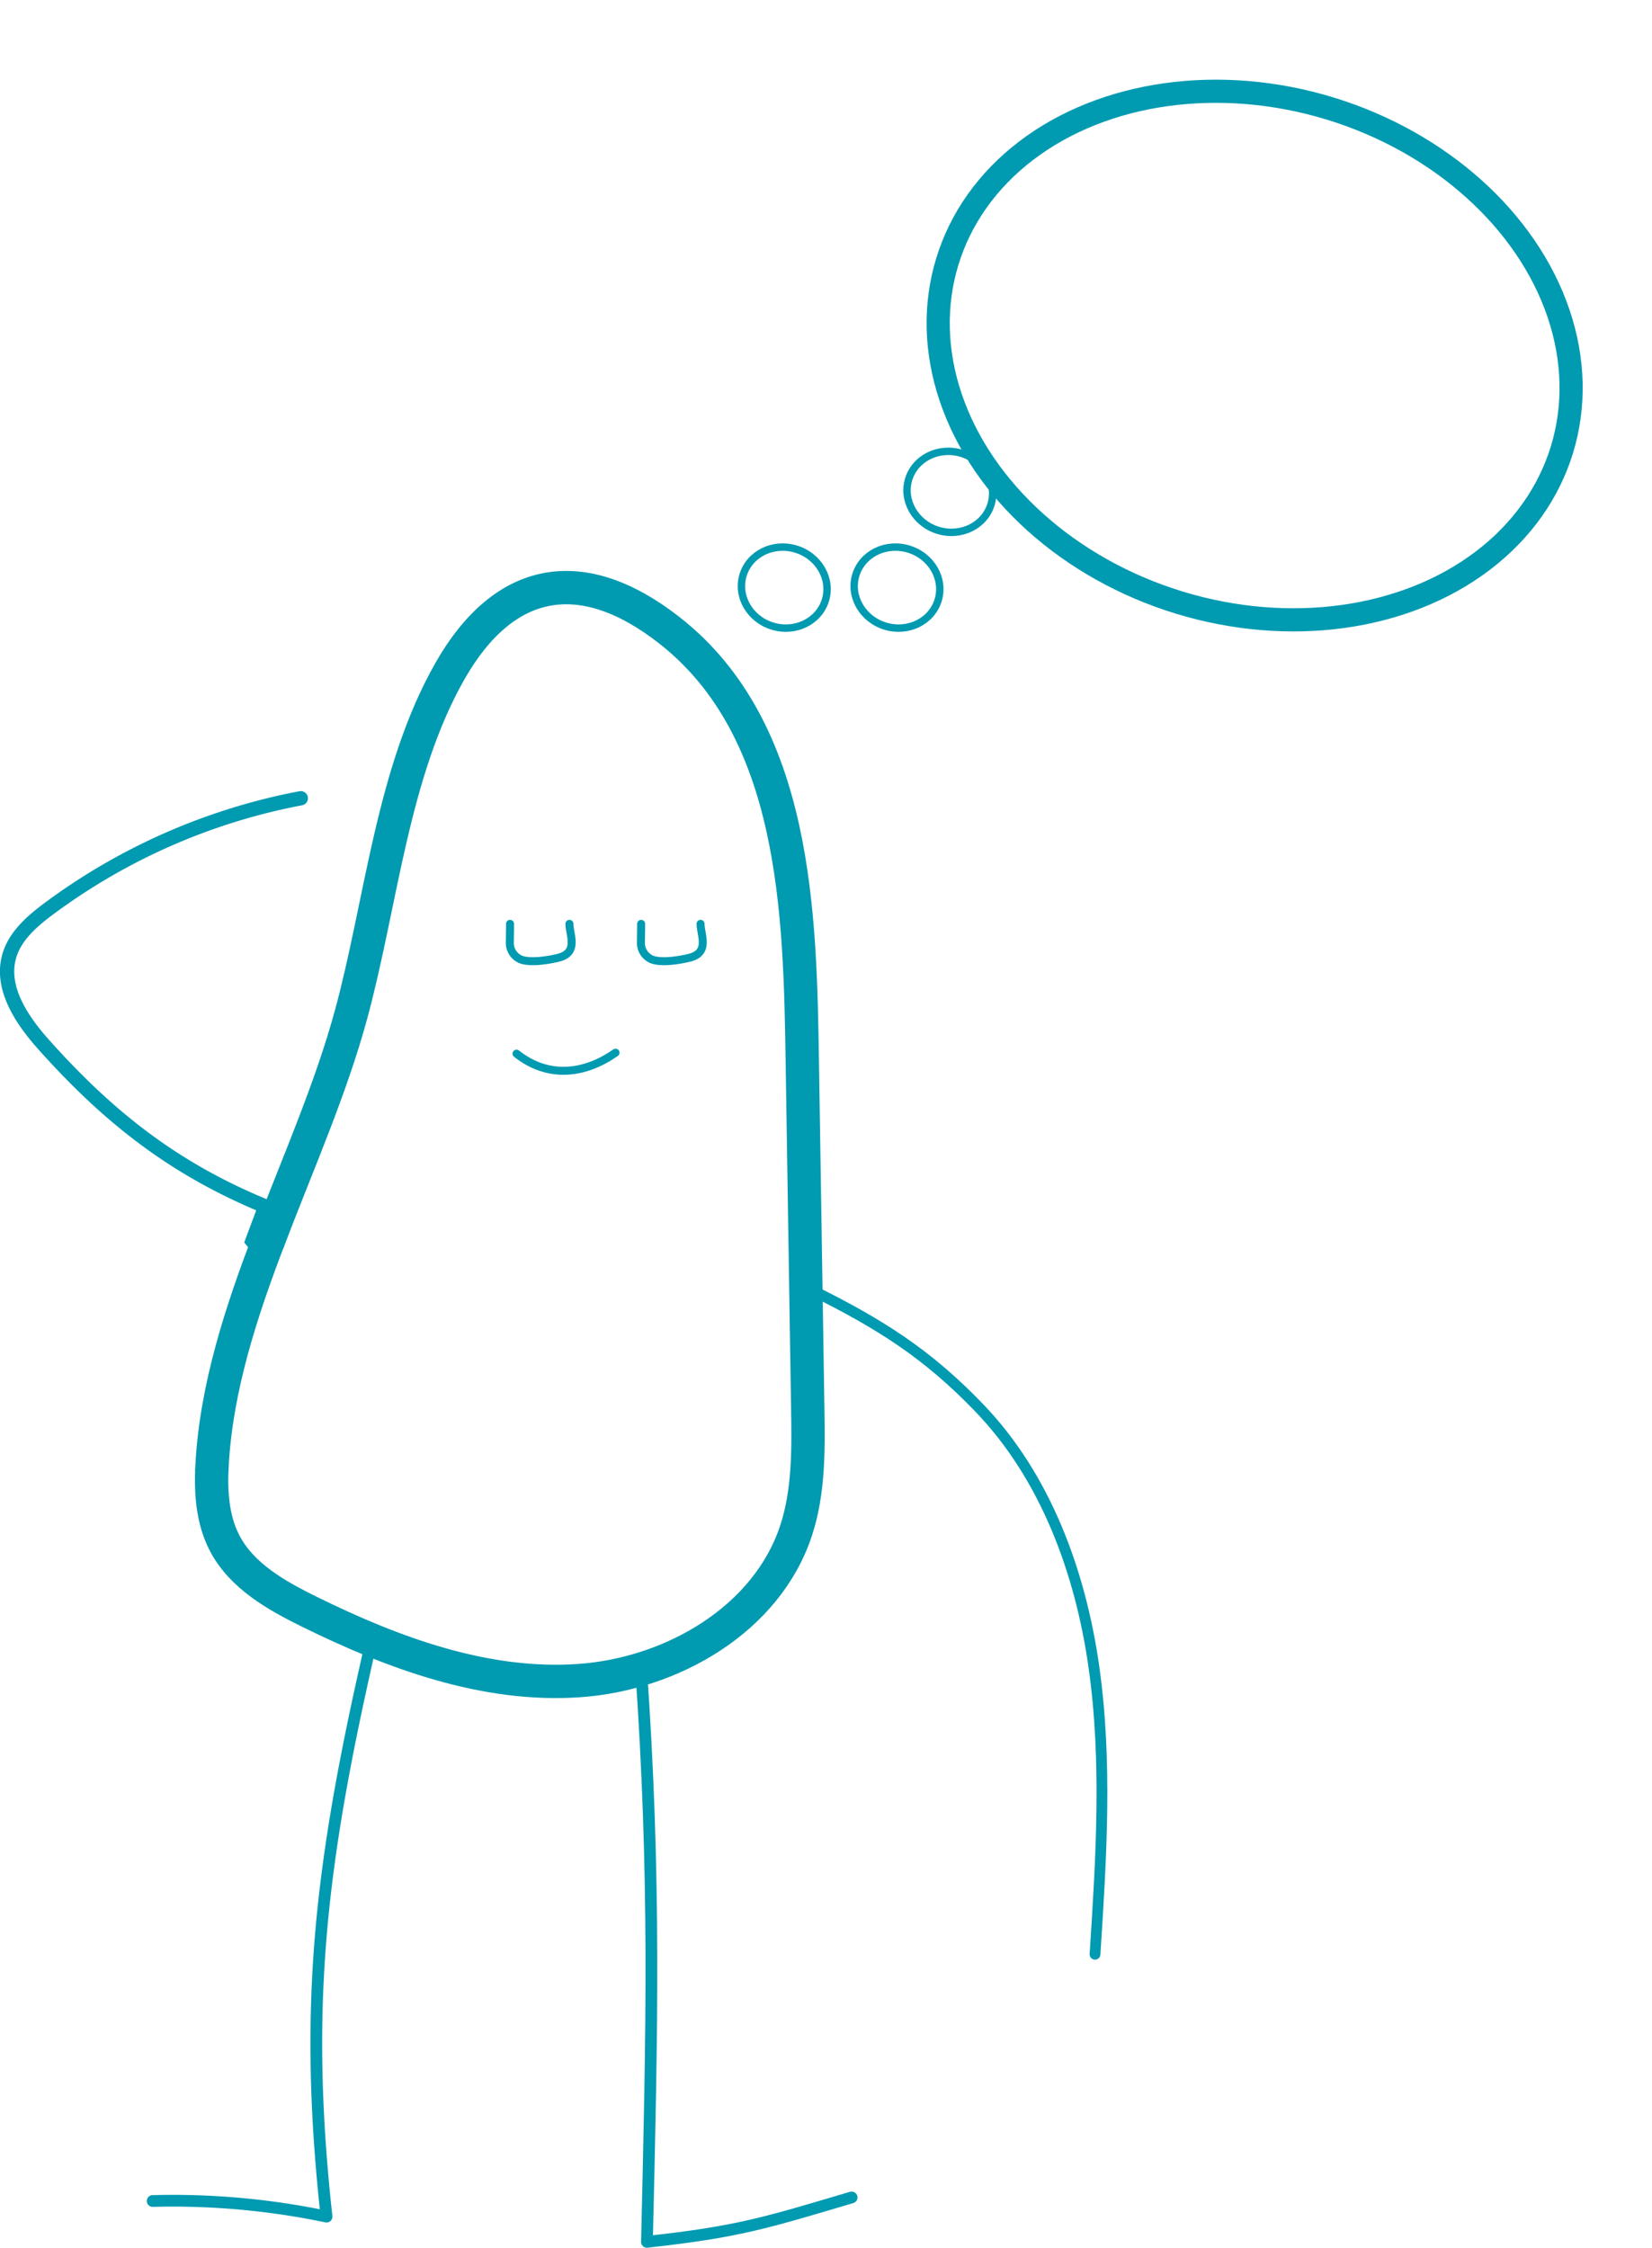 <svg width="223.189" height="303.59" xmlns="http://www.w3.org/2000/svg"><g stroke="#009ab1" data-name="Group 183"><g fill="none" stroke-linecap="round" stroke-linejoin="round" stroke-width="1.077"><path d="M86.62 124.779c0 .831-.018 1.663-.03 2.5a2.417 2.417 0 0 0 1.4 2.273c1.359.611 4.264.038 5.185-.2 2.754-.7 1.472-3.1 1.472-4.574" data-name="Path 383"/><path d="M68.906 124.779c0 .831-.017 1.663-.029 2.5a2.415 2.415 0 0 0 1.4 2.273c1.359.611 4.264.038 5.185-.2 2.756-.7 1.472-3.1 1.472-4.574" data-name="Path 384"/><path d="M69.783 142.312c4.429 3.492 9.349 2.694 13.38-.13" data-name="Path 385"/></g><g data-name="Layer 42" transform="translate(.96 1.954)"><path fill="none" stroke-linecap="round" stroke-linejoin="round" stroke-width="1.455" d="M108.819 172.347c9.1 4.532 15.47 8.51 22.563 15.9 8.891 9.263 13.61 22.042 15.439 34.887s.995 25.915.157 38.867" data-name="Path 386"/><path fill="none" stroke-linecap="round" stroke-linejoin="round" stroke-width="1.586" d="M85.631 223.157c2 28.359 1.49 49.079.812 77.686 12.312-1.359 15.9-2.515 27.653-6" data-name="Path 387"/><path fill="none" stroke-linecap="round" stroke-linejoin="round" stroke-width="1.586" d="M48.844 221.335c-6.55 28.79-8.8 47.825-5.688 76.1a101.576 101.576 0 0 0-23.484-2.11" data-name="Path 388"/><ellipse cx="5.438" cy="5.815" fill="none" stroke-miterlimit="10" data-name="Ellipse 31" rx="5.438" ry="5.815" transform="rotate(-72.98 103.613 -25.682)"/><ellipse cx="5.438" cy="5.815" fill="none" stroke-miterlimit="10" data-name="Ellipse 32" rx="5.438" ry="5.815" transform="rotate(-72.98 111.228 -35.977)"/><ellipse cx="5.438" cy="5.815" fill="none" stroke-miterlimit="10" data-name="Ellipse 33" rx="5.438" ry="5.815" transform="rotate(-72.98 106.056 -47.272)"/><ellipse cx="34.887" cy="43.419" fill="none" stroke-miterlimit="10" stroke-width="3.128" data-name="Ellipse 34" rx="34.887" ry="43.419" transform="rotate(-72.98 103.508 -45.604)"/><path fill="none" stroke-linecap="round" stroke-linejoin="round" stroke-width="1.93" d="M35.519 161.242c-12.56-5.041-21.613-12.055-30.619-22.155-2.97-3.332-5.854-7.661-4.6-11.945.8-2.719 3.1-4.7 5.375-6.388a83.013 83.013 0 0 1 34-14.892" data-name="Path 389"/><path fill="#c2c4c6" d="m34.041 161.911-1.437 3.855 1.808 2.2 1.328-.238 1.133-1.307.653-1.786Z" data-name="Path 390"/><path fill="none" stroke-miterlimit="10" stroke-width="4.503" d="M27.688 195.92c-.2 3.613.035 7.381 1.719 10.584 2.323 4.421 6.976 7.045 11.459 9.249 11.347 5.581 23.706 10.14 36.323 9.29s25.475-8.283 29.412-20.3c1.725-5.262 1.655-10.918 1.568-16.455l-.735-46.789c-.311-19.889-.71-44.821-17.95-58.315-11.917-9.328-22.383-7.24-29.638 5.475-7.806 13.683-9.287 31.352-13.356 46.337-5.447 20.066-17.644 39.987-18.802 60.924Z" data-name="Path 391"/></g></g></svg>